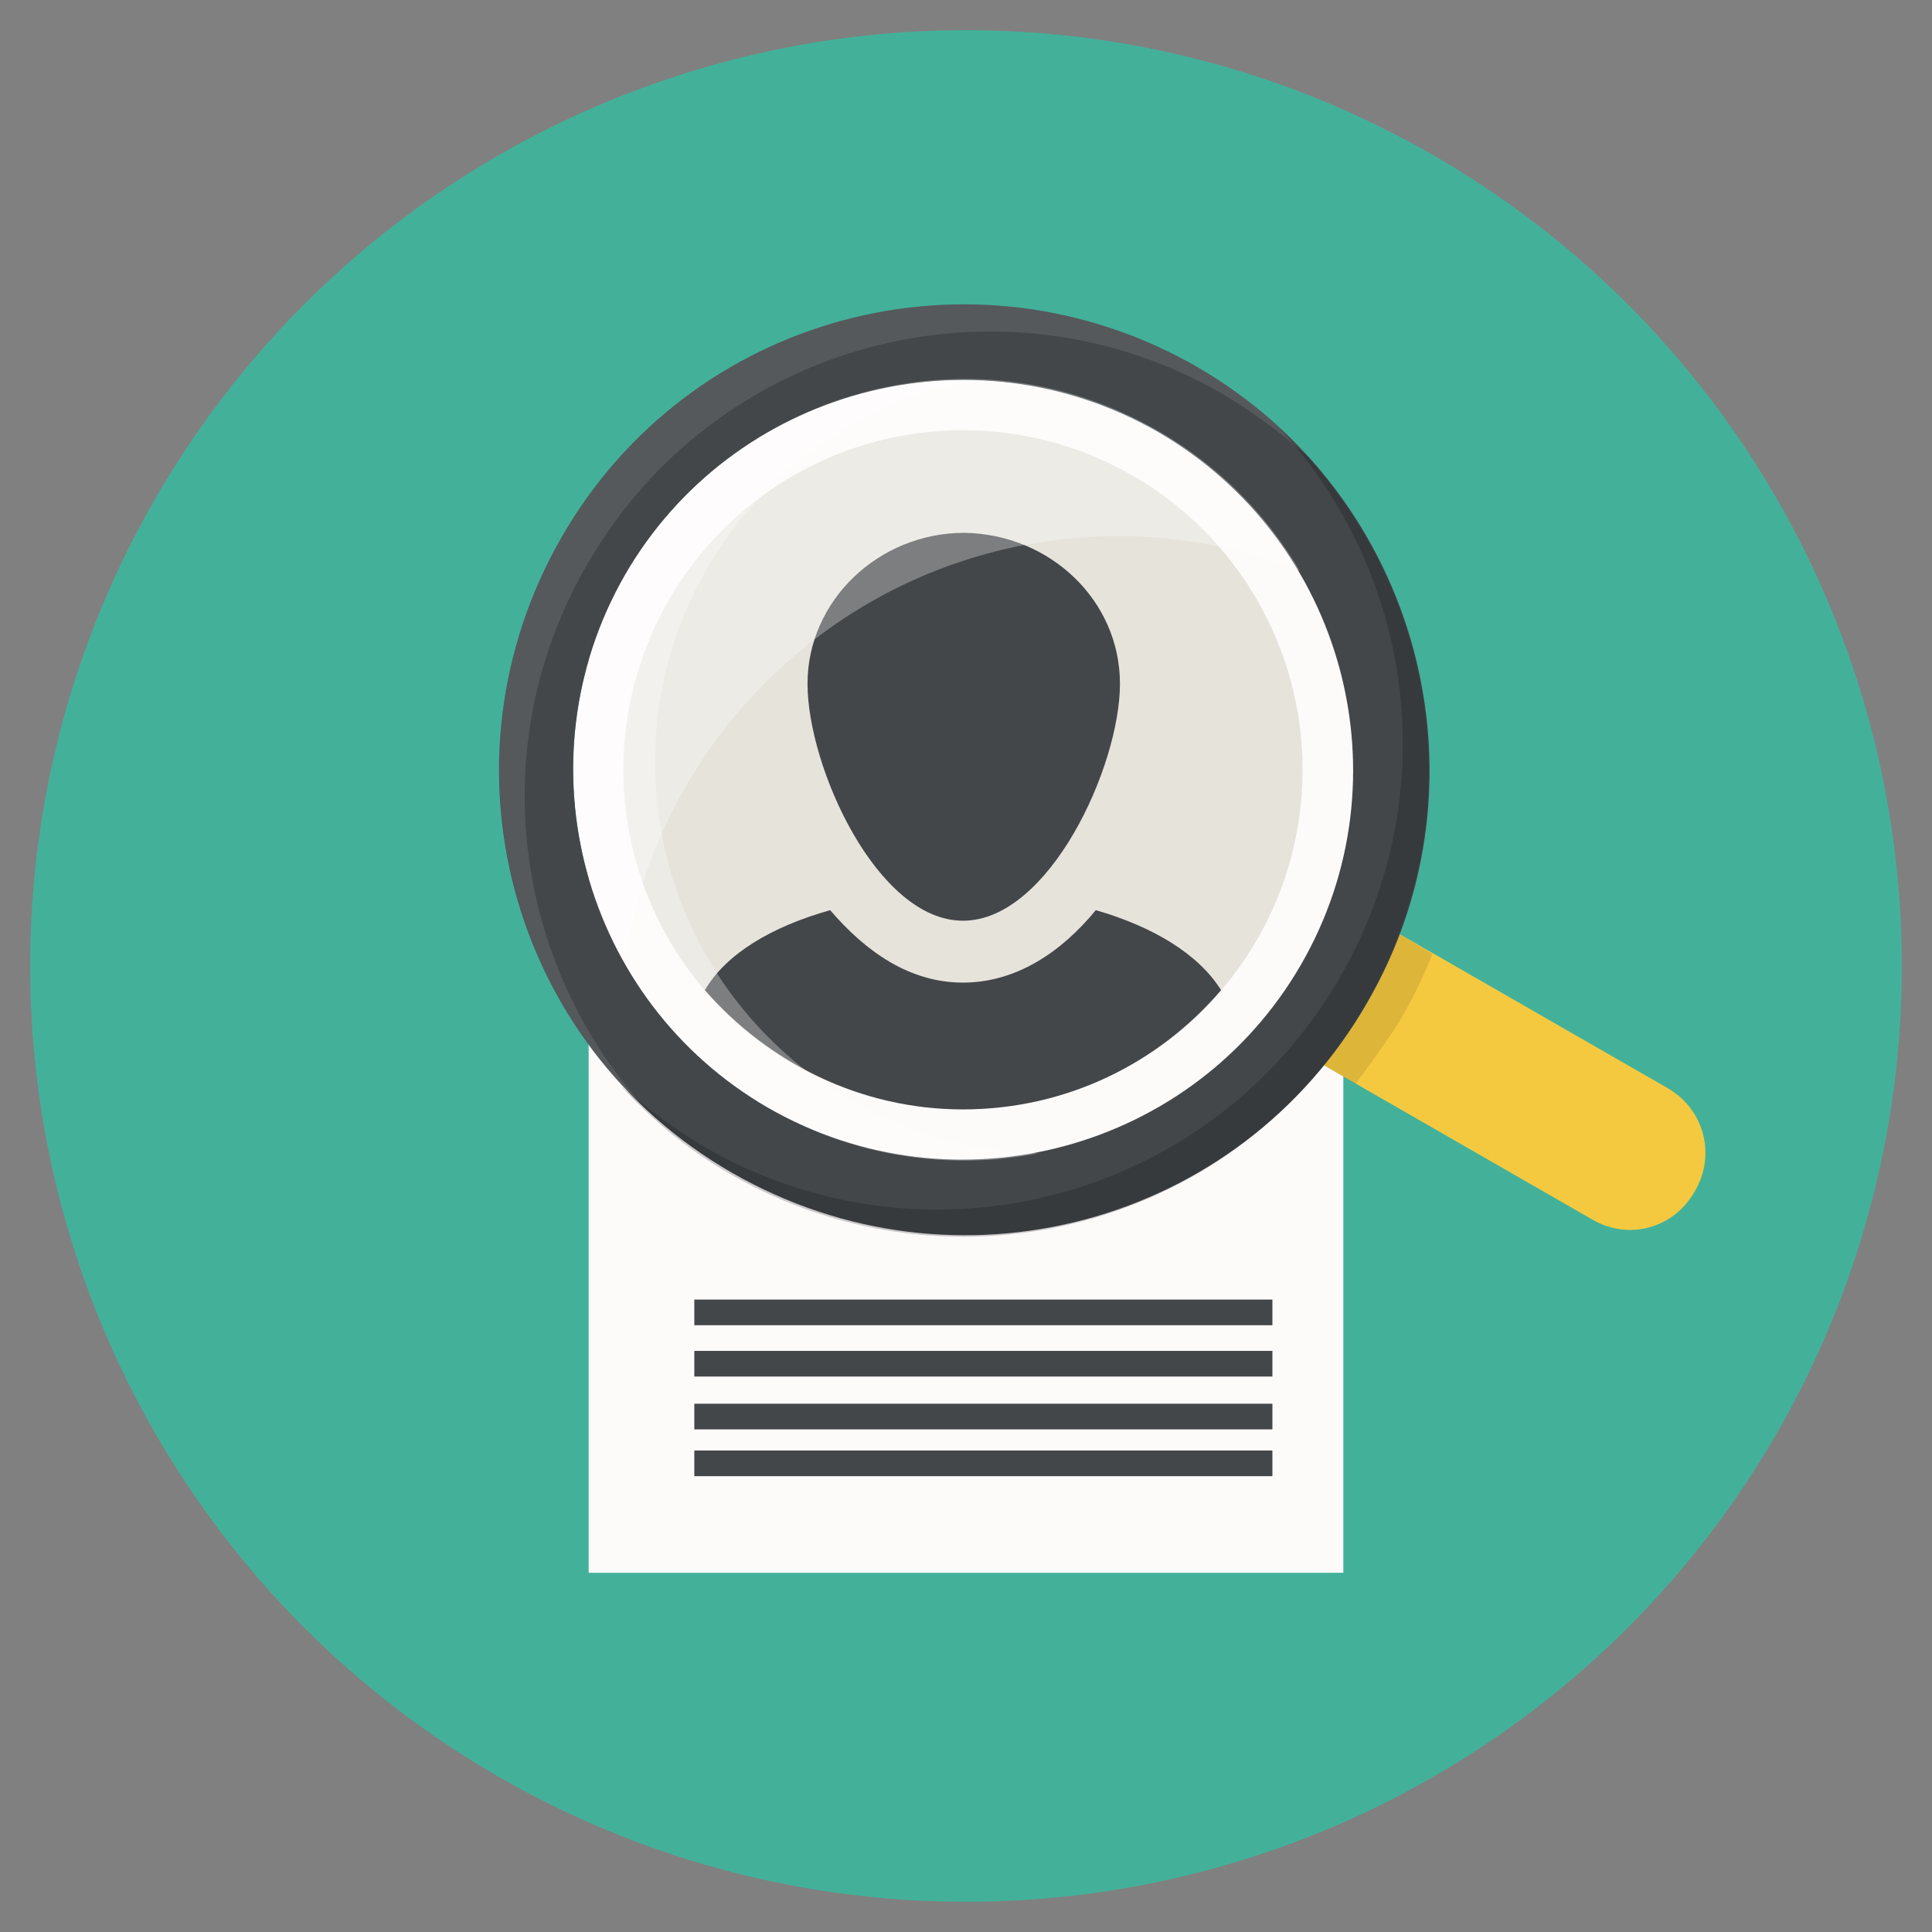 <?xml version="1.0" ?><!DOCTYPE svg  PUBLIC '-//W3C//DTD SVG 1.1//EN'  'http://www.w3.org/Graphics/SVG/1.1/DTD/svg11.dtd'><svg enable-background="new 0 0 128 128" id="Слой_1" version="1.1" viewBox="0 0 128 128" xml:space="preserve" xmlns="http://www.w3.org/2000/svg" xmlns:xlink="http://www.w3.org/1999/xlink"><rect x="0" y="0" width="128" height="128" fill="#808080" stroke="none"/><circle cx="64" cy="64" fill="#43B19A" r="62"/><rect fill="#FDFAFA" height="70" width="50" x="39" y="34.2"/><rect fill="#44474A" height="1.7" width="38.3" x="46" y="86.1"/><rect fill="#44474A" height="1.7" width="38.3" x="46" y="89.5"/><rect fill="#44474A" height="1.7" width="38.3" x="46" y="93"/><rect fill="#44474A" height="1.7" width="38.3" x="46" y="96.1"/><path d="M105.5,80.8L87.4,70.4l5-8.7l18.1,10.4c2.4,1.4,3.2,4.4,1.8,6.8v0C110.9,81.4,107.9,82.2,105.5,80.8z" fill="#F5C93F"/><path d="M92.4,61.7l-5,8.7l2.4,1.4c1-1.3,2-2.7,2.9-4.1c0.9-1.5,1.6-3,2.2-4.5L92.4,61.7z" fill="#050708" opacity="0.1"/><path d="M50.9,73.4c-12.3-7.1-16.6-22.9-9.5-35.3s22.9-16.6,35.3-9.5s16.6,22.9,9.5,35.3S63.3,80.5,50.9,73.4z" fill="#FDFDFD"/><path d="M82.3,69C72.4,79.2,56,79.4,45.8,69.5S35.4,43.1,45.4,33s26.3-10.4,36.5-0.4S92.3,58.9,82.3,69z" fill="#FDFAFA"/><circle cx="63.8" cy="51" fill="#E6E3DB" r="22.5"/><path d="M74.2,45.3c0,5.5-4.7,15.7-10.4,15.7S53.5,50.8,53.5,45.3s4.7-10,10.4-10C69.6,35.4,74.2,39.8,74.2,45.3z" fill="#44474A"/><path d="M63.8,73.5c6.9,0,13-3.1,17.1-7.9c-1.5-2.4-4.5-4.2-8.3-5.3c-2.3,2.8-5.3,4.8-8.8,4.8c-3.5,0-6.4-2-8.8-4.8  c-3.9,1.1-6.9,2.9-8.3,5.3C50.9,70.4,57,73.5,63.8,73.5z" fill="#44474A"/><path d="M79.3,24.3c-14.8-8.5-33.6-3.5-42.1,11.3c-8.5,14.8-3.5,33.6,11.3,42.1c14.8,8.5,33.6,3.5,42.1-11.3  C99.1,51.7,94,32.8,79.3,24.3z M86.2,63.9c-7.1,12.3-22.9,16.6-35.3,9.5c-12.3-7.1-16.6-22.9-9.5-35.3c7.1-12.3,22.9-16.6,35.3-9.5  C89.1,35.8,93.3,51.6,86.2,63.9z" fill="#44474A"/><path d="M38.9,37.4C47.4,22.6,66.3,17.6,81,26.1c2,1.2,3.9,2.6,5.6,4.1c-2.1-2.3-4.5-4.3-7.3-5.9  c-14.8-8.5-33.6-3.5-42.1,11.3c-7.3,12.7-4.6,28.5,5.7,38C34,63.9,32,49.3,38.9,37.4z" fill="#FDFDFD" opacity="0.1"/><path d="M84.8,28.4c8.9,9.7,10.9,24.3,4,36.3c-8.5,14.8-27.4,19.8-42.1,11.3c-2-1.2-3.9-2.6-5.6-4.1  c2.1,2.3,4.5,4.3,7.3,5.9c14.8,8.5,33.6,3.5,42.1-11.3C97.9,53.7,95.1,38,84.8,28.4z" fill="#07090A" opacity="0.2"/><path d="M43.5,52.8c-1.2-13.3,8-25.1,20.8-27.6c-0.9,0-1.8,0-2.7,0.1c-14.2,1.3-24.7,13.8-23.5,28  c1.3,14.2,13.8,24.7,28,23.5c0.9-0.1,1.8-0.2,2.7-0.4C55.7,76.1,44.7,66.1,43.5,52.8z" fill="#FDFDFD" opacity="0.3"/><path d="M67.9,36.1c6.3-1.2,12.6-0.5,18.2,1.7c-2.3-3.9-5.7-7.3-10-9.6c-12.5-6.8-28.2-2-35,10.5  c-4.4,8.1-3.9,17.5,0.3,24.9C43.4,50.2,53.8,38.8,67.9,36.1z" fill="#FDFDFD" opacity="0.3"/></svg>